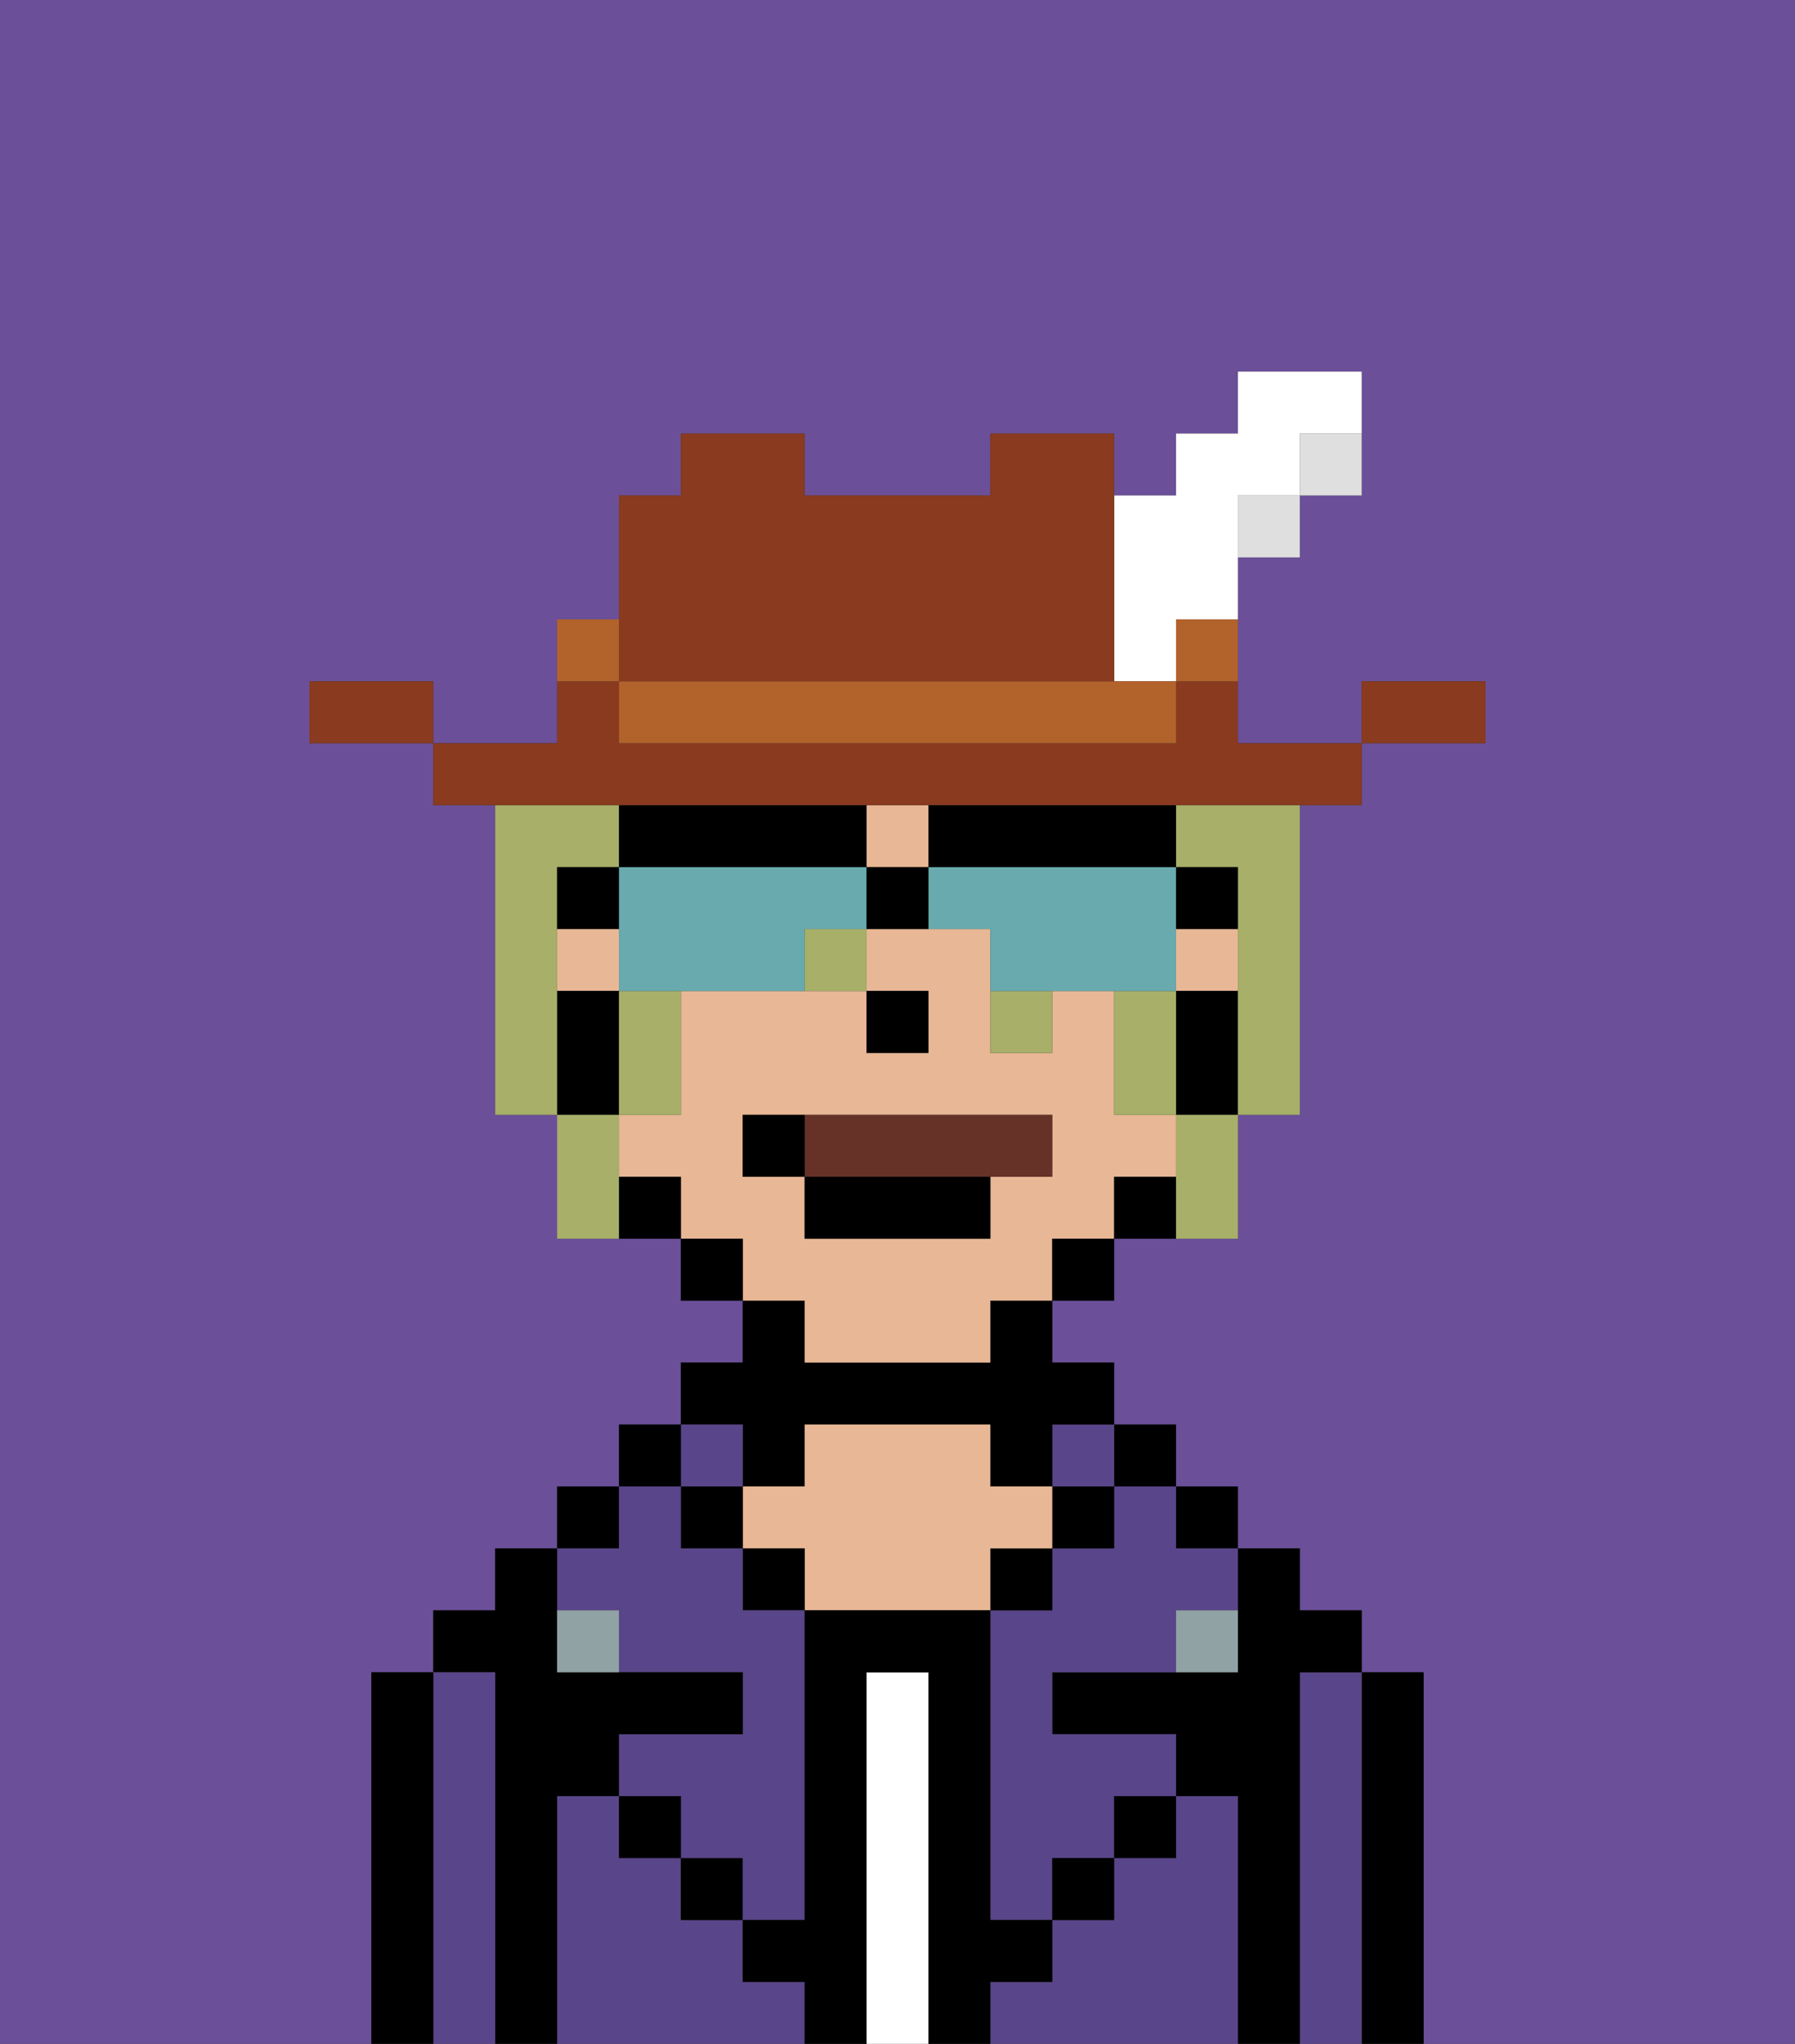 <svg xmlns="http://www.w3.org/2000/svg" viewBox="0 0 29 33"><rect x="0" y="0" width="29" height="33" fill="#333333" stroke="none"/><defs><style>polygon,rect,path{shape-rendering:crispedges;}.eb279-1{fill:#6b4f99;}.eb279-2{fill:#000000;}.eb279-3{fill:#594589;}.eb279-4{fill:#ffffff;}.eb279-5{fill:#e8b795;}.eb279-6{fill:#90a2a3;}.eb279-7{fill:#663228;}.eb279-8{fill:#a7af69;}.eb279-9{fill:#68aaad;}.eb279-10{fill:#893a1f;}.eb279-11{fill:#dfdfdf;}.eb279-12{fill:#b2622b;}.eb279-13{fill:#ffffff;}</style></defs><path class="eb279-1" d="M0,33H6V27H7V26H8V25H9V24h1V23h1V22h1V21H11V20H9V18H8V13H7V12H5V11H7v1H9V10h1V8h1V7h2V8h3V7h2V8h1V7h1V6h2V8H21V9H20v3h2V11h2v1H22v1H21v5H20v2H18v1H17v1h1v1h1v1h1v1h1v1h1v1h1v6h6V0H0Z"/><path class="eb279-2" d="M23,27H22v6h1V27Z"/><path class="eb279-3" d="M22,27H21v6h1V27Z"/><path class="eb279-2" d="M21,27h1V26H21V25H20v2H17v1h2v1h1v4h1V27Z"/><rect class="eb279-2" x="19" y="24" width="1" height="1"/><path class="eb279-3" d="M20,29H19v1H18v1H17v1H16v1h4V29Z"/><rect class="eb279-2" x="18" y="23" width="1" height="1"/><path class="eb279-3" d="M18,25H17v1H16v5h1V30h1V29h1V28H17V27h2V26h1V25H19V24H18Z"/><rect class="eb279-3" x="17" y="23" width="1" height="1"/><rect class="eb279-2" x="17" y="24" width="1" height="1"/><rect class="eb279-2" x="18" y="29" width="1" height="1"/><rect class="eb279-2" x="16" y="25" width="1" height="1"/><path class="eb279-4" d="M15,27H14v6h1V27Z"/><path class="eb279-2" d="M12,24h1V23h3v1h1V23h1V22H17V21H16v1H13V21H12v1H11v1h1Z"/><path class="eb279-5" d="M17,25V24H16V23H13v1H12v1h1v1h3V25Z"/><rect class="eb279-2" x="12" y="25" width="1" height="1"/><path class="eb279-3" d="M12,32V31H11V30H10V29H9v4h4V32Z"/><rect class="eb279-3" x="11" y="23" width="1" height="1"/><rect class="eb279-2" x="11" y="24" width="1" height="1"/><rect class="eb279-2" x="11" y="30" width="1" height="1"/><rect class="eb279-2" x="10" y="23" width="1" height="1"/><rect class="eb279-2" x="9" y="24" width="1" height="1"/><path class="eb279-3" d="M10,26v1h2v1H10v1h1v1h1v1h1V26H12V25H11V24H10v1H9v1Z"/><path class="eb279-2" d="M9,29h1V28h2V27H9V25H8v1H7v1H8v6H9V29Z"/><path class="eb279-3" d="M8,27H7v6H8V27Z"/><path class="eb279-2" d="M7,27H6v6H7V27Z"/><rect class="eb279-2" x="10" y="29" width="1" height="1"/><rect class="eb279-2" x="17" y="30" width="1" height="1"/><path class="eb279-2" d="M17,32V31H16V26H13v5H12v1h1v1h1V27h1v6h1V32Z"/><path class="eb279-6" d="M9,26v1h1V26Z"/><path class="eb279-6" d="M19,27h1V26H19Z"/><rect class="eb279-5" x="19" y="15" width="1" height="1"/><rect class="eb279-5" x="14" y="13" width="1" height="1"/><rect class="eb279-5" x="9" y="15" width="1" height="1"/><path class="eb279-5" d="M13,22h3V21h1V20h1V19h1V18H18V16H17v1H16V15H14v1h1v1H14V16H11v2H10v1h1v1h1v1h1Zm-1-3V18h5v1H16v1H13V19Z"/><path class="eb279-2" d="M19,16v2h1V16Z"/><path class="eb279-2" d="M18,19v1h1V19Z"/><rect class="eb279-2" x="17" y="20" width="1" height="1"/><rect class="eb279-2" x="11" y="20" width="1" height="1"/><path class="eb279-2" d="M10,19v1h1V19Z"/><path class="eb279-2" d="M10,17V16H9v2h1Z"/><rect class="eb279-2" x="14" y="16" width="1" height="1"/><path class="eb279-7" d="M16,19h1V18H13v1Z"/><rect class="eb279-2" x="13" y="19" width="3" height="1"/><path class="eb279-2" d="M13,18H12v1h1Z"/><path class="eb279-8" d="M9,15V14h1V13H8v5H9V15Z"/><path class="eb279-8" d="M19,14h1v4h1V13H19Z"/><path class="eb279-8" d="M10,17v1h1V16H10Z"/><path class="eb279-8" d="M18,16v2h1V16Z"/><path class="eb279-8" d="M10,18H9v2h1V18Z"/><path class="eb279-8" d="M13,16h1V15H13Z"/><path class="eb279-8" d="M16,17h1V16H16Z"/><path class="eb279-8" d="M19,19v1h1V18H19Z"/><path class="eb279-9" d="M13,14H10v2h3V15h1V14Z"/><path class="eb279-9" d="M19,15V14H15v1h1v1h3Z"/><path class="eb279-2" d="M16,14h3V13H15v1Z"/><path class="eb279-2" d="M13,14h1V13H10v1h3Z"/><path class="eb279-2" d="M20,15V14H19v1Z"/><path class="eb279-2" d="M10,14H9v1h1Z"/><path class="eb279-2" d="M14,14v1h1V14Z"/><path class="eb279-10" d="M24,11H22v1h2Z"/><path class="eb279-11" d="M21,8h1V7H21Z"/><path class="eb279-10" d="M14,13h8V12H20V11H19v1H10V11H9v1H7v1h7Z"/><rect class="eb279-11" x="20" y="8" width="1" height="1"/><path class="eb279-12" d="M19,11h1V10H19Z"/><path class="eb279-13" d="M18,11h1V10h1V8h1V7h1V6H20V7H19V8H18v3Z"/><path class="eb279-12" d="M17,11H10v1h9V11H17Z"/><path class="eb279-10" d="M11,11h7V7H16V8H13V7H11V8H10v3Z"/><path class="eb279-12" d="M10,10H9v1h1Z"/><path class="eb279-10" d="M6,11H5v1H7V11Z"/></svg>